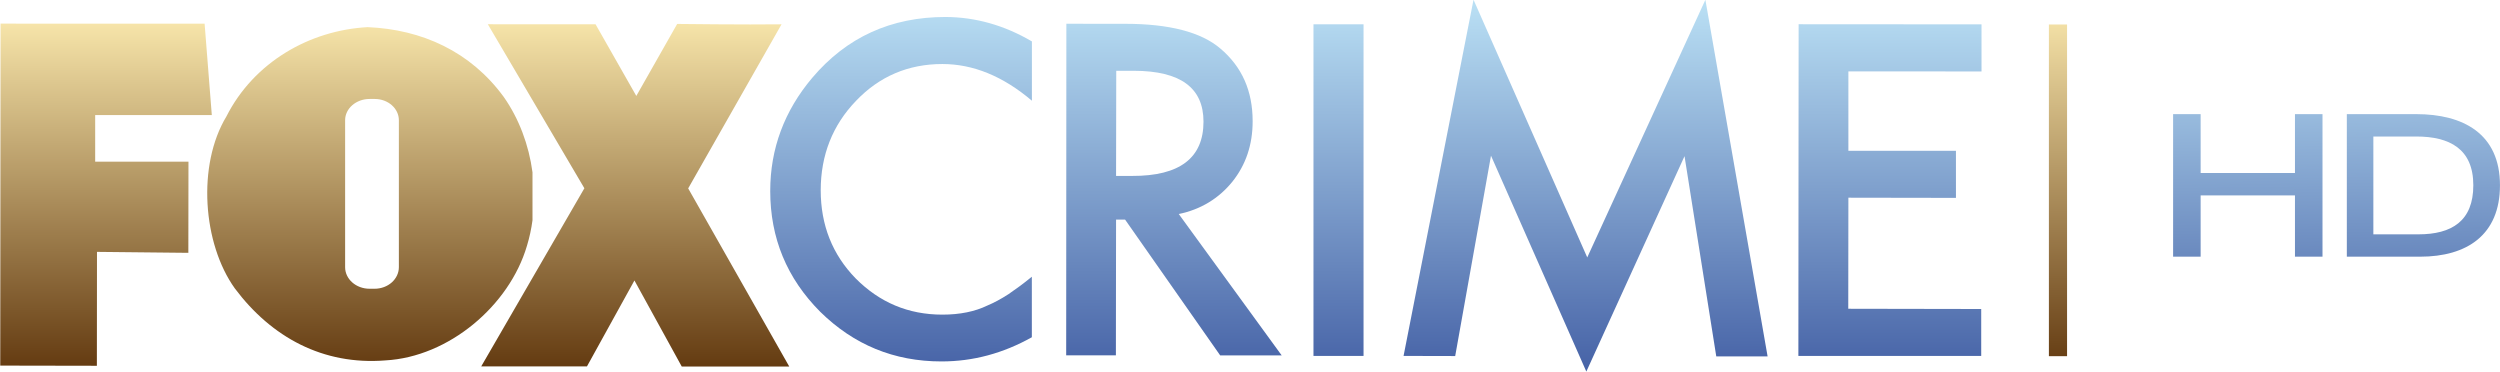 <svg width="1261.8" height="187.67" Googl="true" version="1.1" viewBox="0 0 333.84 49.654" xmlns="http://www.w3.org/2000/svg" xmlns:xlink="http://www.w3.org/1999/xlink">
 <defs>
  <linearGradient id="linearGradient56634" x2="1" gradientTransform="matrix(0,-5.668,-5.668,0,315.97,348.46)" gradientUnits="userSpaceOnUse">
   <stop stop-color="#f6e4a9" offset="0"/>
   <stop stop-color="#643b11" offset="1"/>
  </linearGradient>
  <linearGradient id="linearGradient56654" x2="1" gradientTransform="matrix(0,-5.667,-5.667,0,323.92,348.47)" gradientUnits="userSpaceOnUse">
   <stop stop-color="#f6e4a9" offset="0"/>
   <stop stop-color="#643b11" offset="1"/>
  </linearGradient>
  <linearGradient id="linearGradient56674" x2="1" gradientTransform="matrix(0,-5.668,-5.668,0,319.22,348.46)" gradientUnits="userSpaceOnUse">
   <stop stop-color="#f6e4a9" offset="0"/>
   <stop stop-color="#643b11" offset="1"/>
  </linearGradient>
  <linearGradient id="linearGradient56694" x2="1" gradientTransform="matrix(0,-6.288,-6.288,0,327.47,348.9)" gradientUnits="userSpaceOnUse">
   <stop stop-color="#bbe1f5" offset="0"/>
   <stop stop-color="#4460a5" offset="1"/>
  </linearGradient>
  <linearGradient id="linearGradient56714" x2="1" gradientTransform="matrix(0,-6.284,-6.284,0,332.36,348.9)" gradientUnits="userSpaceOnUse">
   <stop stop-color="#bbe1f5" offset="0"/>
   <stop stop-color="#4460a5" offset="1"/>
  </linearGradient>
  <linearGradient id="linearGradient56734" x2="1" gradientTransform="matrix(0,-6.284,-6.284,0,336.45,348.9)" gradientUnits="userSpaceOnUse">
   <stop stop-color="#bbe1f5" offset="0"/>
   <stop stop-color="#4460a5" offset="1"/>
  </linearGradient>
  <linearGradient id="linearGradient56754" x2="1" gradientTransform="matrix(0,-6.281,-6.281,0,337.94,348.9)" gradientUnits="userSpaceOnUse">
   <stop stop-color="#bbe1f5" offset="0"/>
   <stop stop-color="#4460a5" offset="1"/>
  </linearGradient>
  <linearGradient id="linearGradient56774" x2="1" gradientTransform="matrix(0,-6.284,-6.284,0,344.47,348.9)" gradientUnits="userSpaceOnUse">
   <stop stop-color="#bbe1f5" offset="0"/>
   <stop stop-color="#4460a5" offset="1"/>
  </linearGradient>
  <linearGradient id="linearGradient929" x1="311.38" x2="310.89" y1="47.266" y2="3.374" gradientTransform="translate(.017 -.068)" gradientUnits="userSpaceOnUse">
   <stop stop-color="#4a67a9" offset="0"/>
   <stop stop-color="#b5daf1" offset="1"/>
  </linearGradient>
  <linearGradient id="linearGradient937" x1="276.02" x2="276.02" y1="47.632" y2="3.338" gradientTransform="translate(.017 -.068)" gradientUnits="userSpaceOnUse">
   <stop stop-color="#684016" offset="0"/>
   <stop stop-color="#f2dfa5" offset="1"/>
  </linearGradient>
 </defs>
 <g transform="translate(-56.191 -51.95)">
  <g transform="matrix(8.074,0,0,-8.074,-2586.4,2868.7)">
   <path d="m327.3 342.82 1.598-3e-3 2e-3 1.884 1.511-0.016c0 0.327 2e-3 1.198 2e-3 1.508h-1.543v0.771h1.929l-0.119 1.511-3.375 1e-3z" fill="url(#linearGradient56634)"/>
   <path d="m337.82 347.28-0.674 1.185-1.782 1e-3 1.597-2.713-1.706-2.946h1.749l0.785 1.421 0.783-1.424h1.778l-1.672 2.947 1.544 2.714c-0.585-8e-3 -1.726 6e-3 -1.726 6e-3z" fill="url(#linearGradient56654)"/>
   <path d="m331.04 346.94c-0.485-0.802-0.393-2.101 0.141-2.845 0.606-0.808 1.459-1.271 2.489-1.189 1.047 0.057 2.049 0.904 2.341 1.894 0.042 0.139 0.073 0.281 0.092 0.424v0.793c-0.06 0.452-0.223 0.887-0.475 1.246-0.55 0.753-1.355 1.117-2.252 1.155-0.962-0.053-1.881-0.58-2.336-1.478m1.964-2.493v2.432c0 0.193 0.181 0.351 0.405 0.351h0.084c0.223 0 0.4-0.158 0.4-0.352v-2.431c-1e-3 -0.196-0.178-0.356-0.403-0.356h-0.081c-0.226 0-0.405 0.161-0.405 0.356" fill="url(#linearGradient56674)"/>
   <path d="m340.73 347.58c-0.461-0.546-0.695-1.172-0.695-1.871 0-0.779 0.274-1.444 0.827-1.999 0.555-0.545 1.219-0.821 2.006-0.821 0.522 0 1.017 0.133 1.494 0.4v1.001c-0.135-0.111-0.264-0.205-0.387-0.289-0.124-0.08-0.241-0.143-0.35-0.188-0.204-0.099-0.453-0.15-0.743-0.15-0.567 0-1.04 0.204-1.432 0.597-0.388 0.397-0.58 0.886-0.58 1.461 1e-3 0.58 0.196 1.076 0.584 1.478 0.385 0.404 0.863 0.609 1.428 0.609 0.508 0 1.003-0.201 1.481-0.607v0.981c-0.458 0.268-0.933 0.402-1.43 0.404-0.899 0-1.634-0.334-2.203-1.006" fill="url(#linearGradient56694)"/>
   <path d="m344.93 342.99h0.822l3e-3 2.245h0.149l1.573-2.246h1.017l-1.702 2.338c0.365 0.075 0.663 0.259 0.886 0.534 0.224 0.28 0.336 0.613 0.336 1 0 0.501-0.175 0.9-0.535 1.204-0.318 0.271-0.846 0.408-1.57 0.408l-0.976 1e-3zm0.828 4.706h0.294c0.769-2e-3 1.149-0.282 1.149-0.841 0-0.6-0.392-0.901-1.182-0.898h-0.264z" fill="url(#linearGradient56714)"/>
   <path d="m349.02 342.98h0.828v5.485h-0.828z" fill="url(#linearGradient56734)"/>
   <path d="m350.51 342.98 0.854-2e-3 0.592 3.314 1.577-3.571 1.624 3.563 0.525-3.312h0.849l-1.029 5.898-1.954-4.261-1.881 4.262z" fill="url(#linearGradient56754)"/>
   <path d="m357.04 342.98h3.024v0.776l-2.199 4e-3 2e-3 1.837 1.779-3e-3v0.779h-1.779v1.313l2.202-1e-3v0.779l-3.025 2e-3z" fill="url(#linearGradient56774)"/>
  </g>
 </g>
 <path d="m322.67 18.229h-5.738v13.064h6.014c4.445 0 7.335-1.766 7.335-6.553 0-4.876-3.19-6.511-7.612-6.511m0.506 16.048h-9.785v-19.036h9.279c6.249 0 11.171 2.609 11.171 9.499 0 6.651-4.431 9.537-10.666 9.537m-16.71-5.63e-4v-8.183h-12.596v8.183h-3.677v-19.036h3.677v7.865h12.596v-7.865h3.677v19.036z" fill="url(#linearGradient929)" stroke-width=".562"/>
 <path d="m276.03 47.563h-2.426v-44.293h2.426z" fill="url(#linearGradient937)" stroke-width=".562"/>
</svg>
